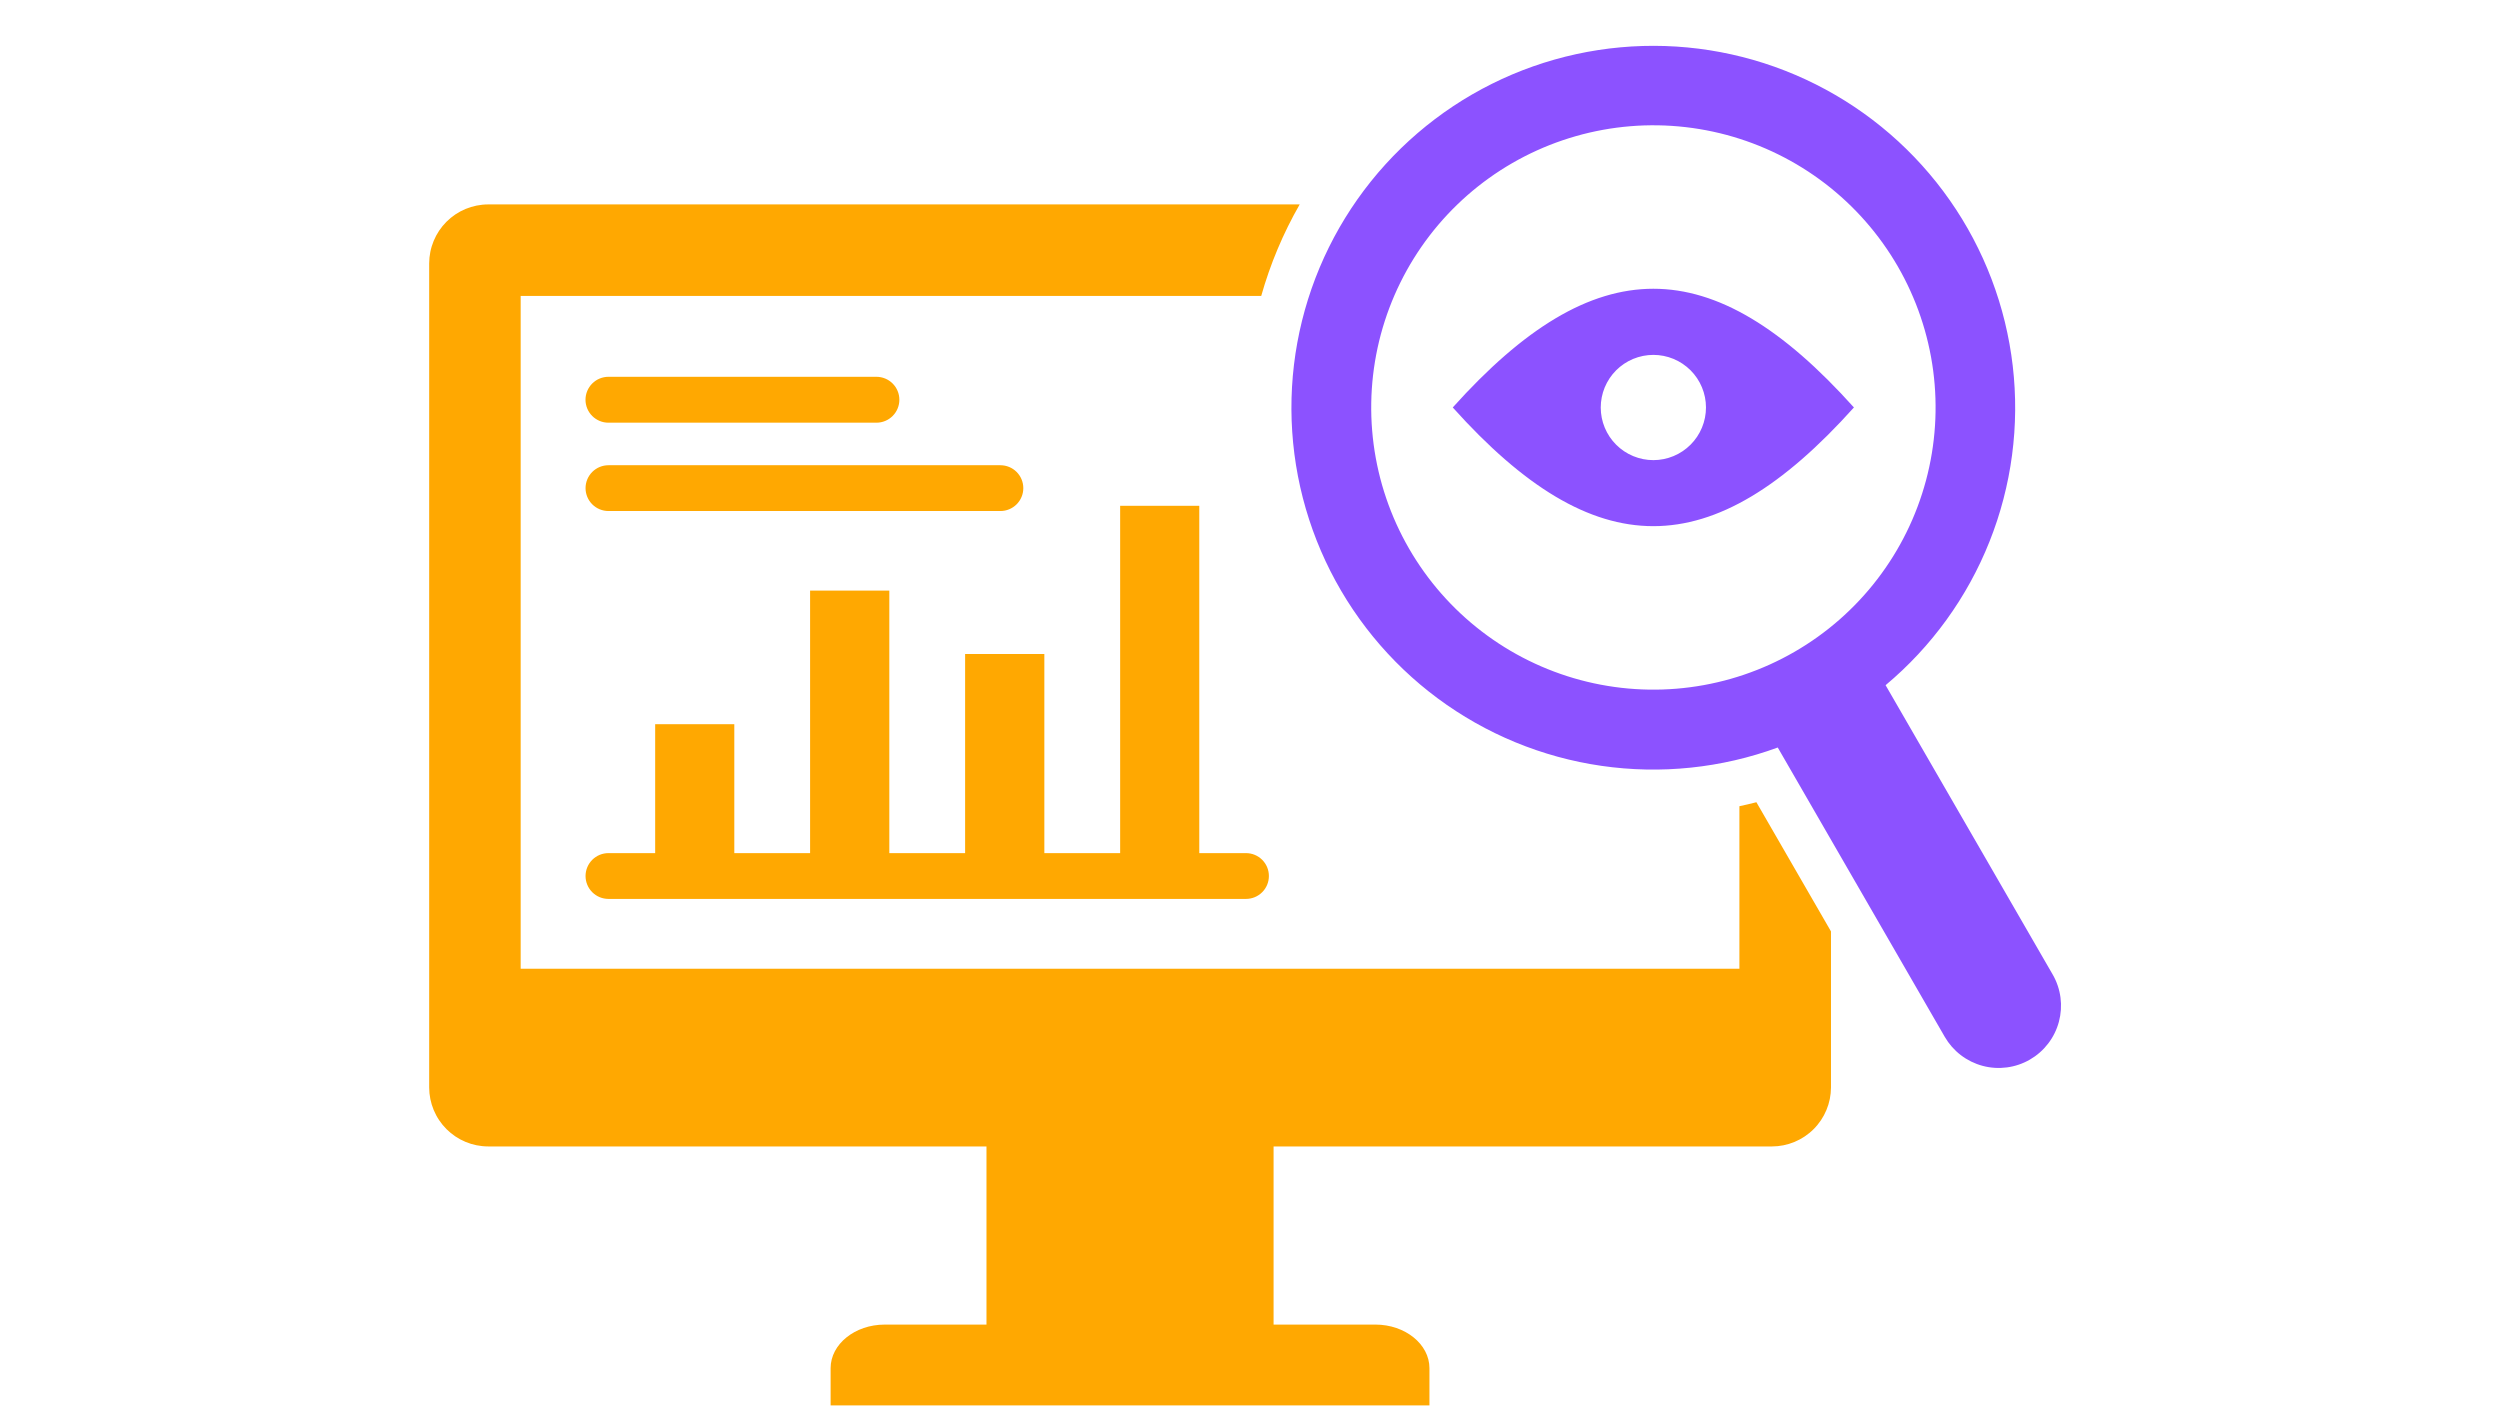 <svg xmlns="http://www.w3.org/2000/svg" xmlns:xlink="http://www.w3.org/1999/xlink" width="1366" zoomAndPan="magnify" viewBox="0 0 1024.5 576" height="768" preserveAspectRatio="xMidYMid meet" version="1.2"><defs><clipPath id="9058e21c20"><path d="M 175.812 83 L 751 83 L 751 575.859 L 175.812 575.859 Z M 175.812 83 "/></clipPath></defs><g id="5d8edf9e36"><path style=" stroke:none;fill-rule:evenodd;fill:#8c52ff;fill-opacity:1;" d="M 841.191 399.359 L 772.715 280.789 C 775.062 278.824 777.344 276.789 779.562 274.688 C 781.781 272.582 783.934 270.41 786.02 268.176 C 788.102 265.938 790.117 263.637 792.059 261.273 C 794 258.914 795.867 256.492 797.66 254.016 C 799.453 251.539 801.168 249.008 802.805 246.422 C 804.441 243.84 805.996 241.207 807.469 238.527 C 808.941 235.848 810.332 233.125 811.637 230.359 C 812.941 227.594 814.16 224.789 815.293 221.949 C 816.422 219.109 817.465 216.234 818.422 213.328 C 819.375 210.422 820.238 207.492 821.008 204.531 C 821.781 201.574 822.461 198.594 823.051 195.59 C 823.637 192.59 824.133 189.574 824.535 186.543 C 824.934 183.512 825.242 180.469 825.457 177.418 C 825.668 174.367 825.789 171.312 825.812 168.254 C 825.836 165.195 825.766 162.141 825.602 159.086 C 825.438 156.035 825.176 152.988 824.824 149.949 C 824.469 146.914 824.023 143.887 823.484 140.879 C 822.941 137.867 822.309 134.879 821.586 131.906 C 820.859 128.938 820.043 125.988 819.137 123.07 C 818.227 120.148 817.23 117.258 816.145 114.402 C 815.059 111.543 813.883 108.719 812.625 105.934 C 811.363 103.148 810.016 100.402 808.586 97.699 C 807.156 94.996 805.645 92.34 804.047 89.73 C 802.453 87.121 800.777 84.566 799.023 82.059 C 797.273 79.555 795.441 77.105 793.539 74.711 C 791.633 72.32 789.656 69.988 787.605 67.719 C 785.559 65.449 783.441 63.242 781.254 61.102 C 779.07 58.965 776.82 56.895 774.508 54.895 C 772.191 52.895 769.82 50.969 767.387 49.113 C 764.953 47.262 762.469 45.484 759.926 43.785 C 757.383 42.086 754.789 40.469 752.148 38.93 C 749.504 37.391 746.816 35.934 744.082 34.559 C 741.352 33.188 738.578 31.902 735.766 30.699 C 732.953 29.5 730.105 28.387 727.227 27.359 C 724.344 26.336 721.434 25.398 718.496 24.555 C 715.555 23.711 712.594 22.957 709.605 22.297 C 706.621 21.633 703.617 21.066 700.598 20.59 C 697.574 20.113 694.543 19.73 691.5 19.441 C 688.453 19.152 685.402 18.961 682.348 18.859 C 679.289 18.762 676.234 18.758 673.176 18.844 C 670.121 18.934 667.07 19.117 664.023 19.398 C 660.977 19.676 657.945 20.047 654.922 20.516 C 651.898 20.98 648.895 21.539 645.906 22.191 C 642.918 22.844 639.953 23.586 637.012 24.422 C 634.07 25.258 631.156 26.184 628.27 27.199 C 625.387 28.215 622.535 29.316 619.719 30.508 C 616.902 31.703 614.125 32.98 611.391 34.344 C 608.652 35.707 605.961 37.152 603.312 38.684 C 600.664 40.215 598.066 41.824 595.516 43.516 C 592.969 45.207 590.477 46.977 588.035 48.82 C 585.598 50.668 583.219 52.586 580.898 54.578 C 578.578 56.57 576.324 58.633 574.129 60.766 C 571.938 62.898 569.812 65.094 567.758 67.359 C 565.699 69.621 563.715 71.945 561.805 74.332 C 559.891 76.719 558.055 79.16 556.293 81.66 C 554.531 84.16 552.848 86.715 551.246 89.316 C 549.641 91.922 548.121 94.574 546.68 97.27 C 545.238 99.969 543.887 102.711 542.613 105.492 C 541.344 108.273 540.164 111.094 539.066 113.949 C 537.973 116.801 536.965 119.688 536.047 122.605 C 535.129 125.523 534.305 128.465 533.57 131.434 C 532.836 134.402 532.191 137.391 531.641 140.402 C 531.09 143.41 530.633 146.43 530.27 149.469 C 529.906 152.504 529.641 155.551 529.465 158.602 C 529.289 161.656 529.211 164.711 529.223 167.77 C 529.238 170.828 529.348 173.883 529.551 176.934 C 529.754 179.984 530.051 183.027 530.441 186.062 C 530.832 189.094 531.316 192.113 531.895 195.113 C 532.473 198.117 533.145 201.102 533.906 204.062 C 534.668 207.023 535.523 209.957 536.469 212.867 C 537.41 215.777 538.445 218.652 539.566 221.496 C 540.691 224.344 541.898 227.148 543.195 229.922 C 544.492 232.691 545.871 235.418 547.336 238.102 C 548.801 240.785 550.348 243.422 551.973 246.012 C 553.602 248.602 555.309 251.137 557.094 253.621 C 558.879 256.105 560.738 258.531 562.672 260.898 C 564.605 263.27 566.613 265.574 568.691 267.816 C 570.766 270.062 572.914 272.242 575.125 274.352 C 577.336 276.465 579.613 278.504 581.949 280.477 C 584.289 282.445 586.688 284.344 589.141 286.164 C 591.598 287.988 594.109 289.734 596.672 291.398 C 599.234 293.066 601.848 294.652 604.512 296.16 C 607.172 297.664 609.879 299.086 612.629 300.426 C 615.379 301.762 618.164 303.016 620.992 304.18 C 623.82 305.348 626.68 306.426 629.574 307.414 C 632.469 308.402 635.391 309.301 638.34 310.109 C 641.289 310.914 644.262 311.633 647.254 312.254 C 650.25 312.879 653.258 313.41 656.285 313.848 C 659.312 314.285 662.352 314.629 665.398 314.879 C 668.445 315.129 671.5 315.285 674.559 315.348 C 677.613 315.406 680.672 315.375 683.727 315.246 C 686.781 315.117 689.832 314.895 692.871 314.578 C 695.914 314.262 698.941 313.852 701.961 313.348 C 704.977 312.844 707.973 312.246 710.953 311.559 C 713.934 310.867 716.887 310.09 719.82 309.215 C 722.75 308.344 725.652 307.383 728.523 306.328 L 796.961 424.898 C 797.379 425.621 797.832 426.324 798.32 427.004 C 798.809 427.68 799.328 428.336 799.879 428.965 C 800.43 429.59 801.012 430.191 801.621 430.762 C 802.234 431.332 802.871 431.875 803.535 432.383 C 804.199 432.891 804.883 433.363 805.594 433.805 C 806.305 434.246 807.035 434.652 807.785 435.023 C 808.535 435.391 809.301 435.723 810.082 436.016 C 810.867 436.312 811.66 436.566 812.469 436.781 C 813.277 437 814.094 437.176 814.918 437.309 C 815.742 437.445 816.57 437.543 817.406 437.594 C 818.242 437.648 819.074 437.664 819.91 437.637 C 820.746 437.609 821.578 437.539 822.406 437.43 C 823.238 437.32 824.059 437.172 824.871 436.98 C 825.688 436.793 826.488 436.562 827.281 436.293 C 828.074 436.023 828.848 435.719 829.609 435.371 C 830.371 435.027 831.113 434.645 831.84 434.227 C 832.562 433.809 833.266 433.355 833.945 432.871 C 834.625 432.383 835.277 431.863 835.906 431.312 C 836.535 430.762 837.133 430.18 837.707 429.57 C 838.277 428.961 838.816 428.324 839.328 427.66 C 839.836 426.996 840.312 426.312 840.754 425.602 C 841.195 424.891 841.602 424.16 841.969 423.41 C 842.34 422.66 842.672 421.895 842.969 421.113 C 843.262 420.332 843.516 419.535 843.734 418.73 C 843.949 417.922 844.125 417.105 844.262 416.281 C 844.398 415.457 844.496 414.625 844.551 413.793 C 844.605 412.957 844.621 412.121 844.594 411.289 C 844.566 410.453 844.496 409.621 844.391 408.789 C 844.281 407.961 844.133 407.141 843.941 406.324 C 843.754 405.512 843.523 404.707 843.254 403.918 C 842.988 403.125 842.68 402.348 842.336 401.586 C 841.992 400.824 841.609 400.082 841.191 399.359 Z M 735.379 267.125 C 733.738 268.07 732.078 268.977 730.395 269.84 C 728.711 270.703 727.008 271.527 725.285 272.309 C 723.559 273.09 721.816 273.828 720.059 274.523 C 718.297 275.219 716.52 275.871 714.73 276.48 C 712.938 277.086 711.133 277.652 709.312 278.172 C 707.492 278.691 705.66 279.164 703.816 279.594 C 701.973 280.023 700.121 280.41 698.258 280.75 C 696.398 281.086 694.527 281.379 692.652 281.625 C 690.777 281.875 688.895 282.074 687.008 282.23 C 685.121 282.383 683.234 282.492 681.344 282.555 C 679.449 282.617 677.559 282.633 675.668 282.602 C 673.773 282.57 671.883 282.492 669.996 282.367 C 668.105 282.246 666.223 282.074 664.344 281.859 C 662.461 281.641 660.59 281.379 658.723 281.07 C 656.855 280.762 654.996 280.41 653.145 280.008 C 651.297 279.609 649.457 279.164 647.629 278.676 C 645.801 278.188 643.984 277.652 642.184 277.074 C 640.383 276.492 638.598 275.871 636.824 275.203 C 635.055 274.539 633.301 273.828 631.562 273.074 C 629.828 272.32 628.109 271.527 626.414 270.691 C 624.715 269.852 623.039 268.977 621.387 268.055 C 619.73 267.137 618.102 266.176 616.492 265.176 C 614.887 264.18 613.305 263.141 611.75 262.062 C 610.191 260.984 608.664 259.871 607.164 258.719 C 605.66 257.566 604.188 256.379 602.746 255.156 C 601.301 253.93 599.891 252.672 598.508 251.379 C 597.129 250.082 595.777 248.758 594.461 247.398 C 593.148 246.035 591.863 244.645 590.617 243.223 C 589.367 241.801 588.156 240.348 586.98 238.863 C 585.805 237.383 584.664 235.871 583.562 234.332 C 582.461 232.797 581.395 231.23 580.371 229.641 C 579.344 228.051 578.359 226.434 577.414 224.797 C 576.465 223.156 575.562 221.496 574.695 219.812 C 573.832 218.129 573.008 216.426 572.227 214.703 C 571.445 212.977 570.707 211.234 570.012 209.477 C 569.316 207.715 568.664 205.941 568.059 204.148 C 567.449 202.355 566.883 200.551 566.363 198.73 C 565.844 196.91 565.371 195.078 564.941 193.234 C 564.512 191.391 564.129 189.539 563.789 187.68 C 563.449 185.816 563.156 183.945 562.91 182.07 C 562.664 180.195 562.461 178.312 562.309 176.426 C 562.152 174.539 562.043 172.652 561.98 170.762 C 561.922 168.867 561.906 166.977 561.938 165.086 C 561.965 163.191 562.043 161.301 562.168 159.414 C 562.293 157.523 562.461 155.641 562.68 153.762 C 562.895 151.879 563.156 150.008 563.465 148.141 C 563.773 146.273 564.129 144.414 564.527 142.562 C 564.926 140.715 565.371 138.875 565.859 137.047 C 566.352 135.219 566.887 133.406 567.465 131.602 C 568.043 129.801 568.664 128.016 569.332 126.242 C 570 124.473 570.707 122.719 571.461 120.98 C 572.215 119.246 573.008 117.527 573.848 115.832 C 574.684 114.133 575.562 112.457 576.48 110.805 C 577.398 109.148 578.359 107.52 579.359 105.91 C 580.359 104.305 581.395 102.723 582.473 101.168 C 583.551 99.609 584.664 98.082 585.816 96.582 C 586.969 95.078 588.156 93.605 589.383 92.164 C 590.605 90.719 591.863 89.309 593.16 87.926 C 594.453 86.547 595.777 85.195 597.141 83.883 C 598.5 82.566 599.891 81.281 601.312 80.035 C 602.734 78.789 604.188 77.574 605.672 76.398 C 607.152 75.223 608.664 74.082 610.203 72.98 C 611.742 71.879 613.305 70.812 614.895 69.789 C 616.484 68.762 618.102 67.777 619.738 66.832 C 621.379 65.883 623.039 64.98 624.723 64.113 C 626.406 63.25 628.109 62.426 629.836 61.645 C 631.559 60.863 633.301 60.125 635.059 59.43 C 636.82 58.734 638.598 58.082 640.387 57.477 C 642.18 56.867 643.988 56.305 645.805 55.785 C 647.625 55.262 649.457 54.789 651.301 54.359 C 653.145 53.93 654.996 53.547 656.859 53.207 C 658.719 52.867 660.59 52.574 662.465 52.328 C 664.34 52.082 666.223 51.879 668.109 51.727 C 669.996 51.57 671.883 51.461 673.777 51.398 C 675.668 51.34 677.559 51.324 679.453 51.355 C 681.344 51.383 683.234 51.461 685.121 51.586 C 687.012 51.711 688.895 51.879 690.773 52.098 C 692.656 52.312 694.527 52.574 696.395 52.883 C 698.262 53.191 700.121 53.547 701.973 53.945 C 703.82 54.344 705.66 54.789 707.488 55.277 C 709.316 55.77 711.133 56.305 712.934 56.883 C 714.734 57.461 716.523 58.082 718.293 58.75 C 720.062 59.418 721.816 60.125 723.555 60.879 C 725.289 61.633 727.008 62.426 728.703 63.266 C 730.402 64.102 732.078 64.98 733.73 65.898 C 735.387 66.816 737.016 67.777 738.625 68.777 C 740.23 69.777 741.812 70.812 743.367 71.891 C 744.926 72.969 746.453 74.082 747.957 75.234 C 749.457 76.387 750.93 77.574 752.371 78.801 C 753.816 80.023 755.227 81.281 756.609 82.578 C 757.988 83.871 759.34 85.195 760.656 86.559 C 761.973 87.918 763.254 89.309 764.5 90.73 C 765.75 92.152 766.961 93.605 768.137 95.09 C 769.312 96.57 770.453 98.082 771.555 99.621 C 772.656 101.16 773.723 102.723 774.746 104.312 C 775.773 105.902 776.758 107.52 777.707 109.156 C 778.652 110.797 779.559 112.457 780.422 114.141 C 781.289 115.824 782.109 117.527 782.891 119.25 C 783.672 120.977 784.41 122.719 785.109 124.477 C 785.805 126.238 786.457 128.012 787.062 129.805 C 787.672 131.598 788.238 133.402 788.758 135.223 C 789.277 137.043 789.75 138.875 790.18 140.719 C 790.609 142.562 790.996 144.414 791.336 146.277 C 791.672 148.137 791.965 150.008 792.215 151.883 C 792.461 153.758 792.66 155.641 792.816 157.527 C 792.973 159.414 793.078 161.301 793.141 163.195 C 793.203 165.086 793.219 166.977 793.188 168.871 C 793.156 170.762 793.082 172.652 792.957 174.543 C 792.832 176.43 792.664 178.312 792.445 180.195 C 792.23 182.074 791.969 183.949 791.66 185.816 C 791.352 187.684 790.996 189.543 790.598 191.391 C 790.199 193.242 789.754 195.082 789.266 196.91 C 788.773 198.738 788.238 200.551 787.66 202.355 C 787.082 204.156 786.461 205.941 785.793 207.715 C 785.125 209.484 784.418 211.238 783.664 212.977 C 782.91 214.711 782.117 216.43 781.277 218.125 C 780.441 219.824 779.562 221.5 778.645 223.152 C 777.723 224.809 776.766 226.438 775.766 228.047 C 774.766 229.652 773.727 231.234 772.648 232.789 C 771.574 234.348 770.457 235.875 769.305 237.375 C 768.152 238.879 766.965 240.352 765.742 241.793 C 764.516 243.238 763.258 244.648 761.961 246.031 C 760.668 247.41 759.344 248.758 757.98 250.074 C 756.621 251.391 755.23 252.672 753.809 253.922 C 752.383 255.168 750.93 256.383 749.449 257.559 C 747.965 258.734 746.457 259.875 744.918 260.977 C 743.379 262.078 741.812 263.141 740.223 264.168 C 738.633 265.191 737.016 266.176 735.379 267.125 Z M 595.34 166.977 C 653.539 231.836 701.539 231.836 759.738 166.977 C 701.539 102.117 653.578 102.117 595.34 166.977 Z M 677.559 188.559 C 676.852 188.559 676.148 188.527 675.445 188.457 C 674.742 188.387 674.047 188.285 673.352 188.148 C 672.66 188.012 671.977 187.84 671.301 187.633 C 670.625 187.43 669.961 187.191 669.305 186.922 C 668.652 186.652 668.016 186.352 667.395 186.02 C 666.77 185.688 666.164 185.324 665.578 184.934 C 664.988 184.539 664.422 184.121 663.879 183.672 C 663.332 183.227 662.809 182.754 662.309 182.254 C 661.809 181.754 661.336 181.23 660.887 180.688 C 660.438 180.141 660.016 179.574 659.625 178.988 C 659.23 178.402 658.867 177.797 658.535 177.172 C 658.203 176.551 657.898 175.914 657.629 175.262 C 657.359 174.609 657.121 173.945 656.914 173.27 C 656.711 172.594 656.539 171.91 656.398 171.219 C 656.262 170.523 656.156 169.828 656.09 169.125 C 656.02 168.422 655.984 167.715 655.984 167.012 C 655.98 166.305 656.016 165.602 656.086 164.898 C 656.152 164.195 656.258 163.496 656.395 162.805 C 656.531 162.109 656.703 161.426 656.906 160.75 C 657.113 160.074 657.348 159.41 657.617 158.758 C 657.887 158.105 658.188 157.469 658.523 156.844 C 658.855 156.223 659.215 155.617 659.609 155.027 C 660 154.441 660.418 153.875 660.867 153.328 C 661.316 152.781 661.789 152.258 662.289 151.758 C 662.785 151.258 663.309 150.785 663.855 150.336 C 664.398 149.891 664.965 149.469 665.555 149.074 C 666.141 148.684 666.746 148.32 667.367 147.984 C 667.988 147.652 668.629 147.352 669.277 147.078 C 669.93 146.809 670.594 146.57 671.27 146.367 C 671.945 146.16 672.629 145.988 673.324 145.852 C 674.016 145.711 674.715 145.609 675.418 145.539 C 676.117 145.469 676.824 145.434 677.531 145.434 C 678.234 145.434 678.941 145.465 679.645 145.535 C 680.348 145.602 681.043 145.707 681.738 145.844 C 682.43 145.98 683.113 146.152 683.789 146.355 C 684.465 146.562 685.129 146.797 685.781 147.066 C 686.434 147.336 687.074 147.637 687.695 147.969 C 688.32 148.305 688.926 148.664 689.512 149.059 C 690.098 149.449 690.668 149.867 691.211 150.316 C 691.758 150.766 692.281 151.238 692.781 151.734 C 693.281 152.234 693.754 152.758 694.203 153.301 C 694.652 153.848 695.074 154.414 695.465 155 C 695.859 155.59 696.223 156.191 696.555 156.816 C 696.887 157.438 697.191 158.074 697.461 158.727 C 697.73 159.379 697.969 160.043 698.176 160.719 C 698.383 161.395 698.555 162.078 698.691 162.77 C 698.828 163.465 698.934 164.16 699.004 164.863 C 699.074 165.566 699.109 166.27 699.109 166.977 C 699.109 167.684 699.074 168.387 699.004 169.09 C 698.934 169.793 698.832 170.492 698.695 171.184 C 698.555 171.875 698.387 172.559 698.18 173.234 C 697.977 173.91 697.738 174.574 697.469 175.227 C 697.199 175.879 696.895 176.52 696.562 177.141 C 696.23 177.766 695.867 178.367 695.477 178.957 C 695.086 179.543 694.664 180.109 694.219 180.656 C 693.77 181.203 693.297 181.727 692.797 182.227 C 692.297 182.723 691.777 183.199 691.23 183.648 C 690.684 184.094 690.117 184.516 689.531 184.91 C 688.945 185.301 688.34 185.664 687.719 186 C 687.098 186.332 686.461 186.633 685.809 186.906 C 685.156 187.176 684.492 187.414 683.816 187.621 C 683.141 187.828 682.457 188 681.766 188.137 C 681.07 188.277 680.375 188.383 679.672 188.453 C 678.969 188.523 678.266 188.559 677.559 188.559 Z M 677.559 188.559 "/><g clip-rule="nonzero" clip-path="url(#9058e21c20)"><path style=" stroke:none;fill-rule:nonzero;fill:#ffa801;fill-opacity:1;" d="M 750.336 381.695 L 750.336 445.645 C 750.332 446.434 750.293 447.223 750.211 448.012 C 750.133 448.797 750.016 449.578 749.859 450.352 C 749.703 451.129 749.508 451.895 749.277 452.652 C 749.047 453.406 748.777 454.148 748.473 454.879 C 748.172 455.609 747.832 456.324 747.457 457.02 C 747.082 457.719 746.676 458.395 746.238 459.051 C 745.797 459.711 745.324 460.344 744.824 460.953 C 744.32 461.566 743.793 462.152 743.23 462.711 C 742.672 463.27 742.09 463.801 741.477 464.301 C 740.867 464.805 740.23 465.273 739.574 465.715 C 738.918 466.156 738.238 466.562 737.543 466.934 C 736.848 467.309 736.133 467.648 735.402 467.953 C 734.672 468.254 733.93 468.523 733.172 468.754 C 732.418 468.984 731.652 469.18 730.875 469.336 C 730.102 469.492 729.32 469.609 728.531 469.691 C 727.746 469.77 726.957 469.812 726.168 469.812 L 521.914 469.812 L 521.914 542.816 L 563.672 542.816 C 575.816 542.816 585.785 550.848 585.785 560.668 L 585.785 575.93 L 340.387 575.93 L 340.387 560.672 C 340.387 550.852 350.363 542.82 362.504 542.82 L 404.258 542.82 L 404.258 469.809 L 200.008 469.809 C 199.219 469.809 198.43 469.766 197.645 469.684 C 196.859 469.605 196.078 469.488 195.305 469.332 C 194.527 469.176 193.762 468.98 193.008 468.75 C 192.25 468.516 191.508 468.25 190.781 467.945 C 190.051 467.641 189.336 467.305 188.641 466.93 C 187.945 466.555 187.27 466.148 186.613 465.707 C 185.957 465.27 185.324 464.797 184.711 464.297 C 184.102 463.793 183.516 463.262 182.957 462.703 C 182.402 462.145 181.871 461.559 181.371 460.949 C 180.867 460.336 180.398 459.703 179.961 459.047 C 179.52 458.391 179.113 457.711 178.742 457.016 C 178.367 456.316 178.031 455.605 177.727 454.875 C 177.426 454.145 177.156 453.402 176.926 452.645 C 176.699 451.891 176.504 451.125 176.348 450.352 C 176.195 449.574 176.078 448.793 175.996 448.008 C 175.918 447.223 175.879 446.434 175.875 445.645 L 175.875 107.941 C 175.879 107.148 175.918 106.363 175.996 105.574 C 176.074 104.789 176.191 104.008 176.348 103.234 C 176.504 102.457 176.695 101.691 176.926 100.938 C 177.156 100.18 177.422 99.438 177.727 98.707 C 178.027 97.977 178.367 97.266 178.738 96.566 C 179.113 95.871 179.52 95.191 179.957 94.535 C 180.398 93.879 180.867 93.246 181.367 92.633 C 181.867 92.023 182.398 91.438 182.957 90.879 C 183.516 90.316 184.102 89.789 184.711 89.285 C 185.32 88.785 185.953 88.312 186.609 87.871 C 187.266 87.434 187.945 87.023 188.641 86.652 C 189.336 86.277 190.051 85.938 190.777 85.633 C 191.508 85.332 192.25 85.062 193.008 84.832 C 193.762 84.602 194.527 84.406 195.301 84.25 C 196.078 84.094 196.859 83.973 197.645 83.895 C 198.43 83.812 199.219 83.773 200.008 83.77 L 532.613 83.77 C 525.824 95.621 520.57 108.121 516.852 121.262 L 213.371 121.262 L 213.371 396.996 L 712.805 396.996 L 712.805 330.387 C 715.129 329.891 717.449 329.359 719.77 328.75 Z M 249.34 368.375 L 510.609 368.375 C 511.227 368.375 511.836 368.312 512.441 368.191 C 513.047 368.074 513.633 367.895 514.203 367.66 C 514.77 367.422 515.312 367.133 515.824 366.793 C 516.336 366.449 516.809 366.062 517.246 365.625 C 517.68 365.191 518.07 364.715 518.414 364.203 C 518.754 363.691 519.043 363.148 519.281 362.582 C 519.516 362.012 519.691 361.426 519.812 360.82 C 519.934 360.215 519.992 359.605 519.992 358.992 C 519.992 358.375 519.934 357.766 519.812 357.16 C 519.691 356.555 519.516 355.969 519.281 355.398 C 519.043 354.832 518.754 354.289 518.414 353.777 C 518.07 353.266 517.68 352.793 517.246 352.355 C 516.809 351.922 516.336 351.531 515.824 351.188 C 515.312 350.848 514.77 350.559 514.203 350.32 C 513.633 350.086 513.047 349.906 512.441 349.789 C 511.836 349.668 511.227 349.609 510.609 349.609 L 491.465 349.609 L 491.465 207.285 L 459.035 207.285 L 459.035 349.609 L 427.973 349.609 L 427.973 268 L 395.504 268 L 395.504 349.609 L 364.445 349.609 L 364.445 242.039 L 331.977 242.039 L 331.977 349.609 L 300.918 349.609 L 300.918 296.773 L 268.488 296.773 L 268.488 349.609 L 249.34 349.609 C 248.723 349.609 248.113 349.668 247.512 349.789 C 246.906 349.906 246.32 350.086 245.75 350.32 C 245.18 350.559 244.641 350.848 244.129 351.188 C 243.617 351.531 243.141 351.922 242.707 352.355 C 242.27 352.793 241.883 353.266 241.539 353.777 C 241.195 354.289 240.906 354.832 240.672 355.398 C 240.438 355.969 240.258 356.555 240.137 357.16 C 240.02 357.766 239.957 358.375 239.957 358.992 C 239.957 359.605 240.02 360.215 240.137 360.82 C 240.258 361.426 240.438 362.012 240.672 362.582 C 240.906 363.148 241.195 363.691 241.539 364.203 C 241.883 364.715 242.27 365.191 242.707 365.625 C 243.141 366.062 243.617 366.449 244.129 366.793 C 244.641 367.133 245.18 367.422 245.75 367.66 C 246.32 367.895 246.906 368.074 247.512 368.191 C 248.113 368.312 248.723 368.375 249.34 368.375 Z M 249.34 173.219 L 359.156 173.219 C 359.773 173.219 360.383 173.16 360.988 173.039 C 361.594 172.918 362.184 172.738 362.754 172.504 C 363.324 172.266 363.867 171.977 364.379 171.633 C 364.891 171.293 365.367 170.902 365.805 170.465 C 366.242 170.027 366.629 169.555 366.973 169.039 C 367.316 168.527 367.605 167.984 367.844 167.414 C 368.078 166.844 368.258 166.254 368.379 165.648 C 368.496 165.043 368.559 164.434 368.559 163.816 C 368.559 163.199 368.496 162.586 368.379 161.98 C 368.258 161.375 368.078 160.789 367.844 160.219 C 367.605 159.645 367.316 159.105 366.973 158.59 C 366.629 158.078 366.242 157.602 365.805 157.168 C 365.367 156.73 364.891 156.34 364.379 155.996 C 363.867 155.652 363.324 155.363 362.754 155.129 C 362.184 154.891 361.594 154.715 360.988 154.594 C 360.383 154.473 359.773 154.41 359.156 154.41 L 249.34 154.41 C 248.723 154.41 248.113 154.473 247.508 154.594 C 246.902 154.715 246.312 154.891 245.742 155.129 C 245.172 155.363 244.629 155.652 244.117 155.996 C 243.602 156.34 243.129 156.73 242.691 157.168 C 242.254 157.602 241.863 158.078 241.523 158.59 C 241.18 159.105 240.891 159.645 240.652 160.219 C 240.418 160.789 240.238 161.375 240.117 161.98 C 239.996 162.586 239.938 163.199 239.938 163.816 C 239.938 164.434 239.996 165.043 240.117 165.648 C 240.238 166.254 240.418 166.844 240.652 167.414 C 240.891 167.984 241.18 168.527 241.523 169.039 C 241.863 169.555 242.254 170.027 242.691 170.465 C 243.129 170.902 243.602 171.293 244.117 171.633 C 244.629 171.977 245.172 172.266 245.742 172.504 C 246.312 172.738 246.902 172.918 247.508 173.039 C 248.113 173.16 248.723 173.219 249.34 173.219 Z M 249.34 209.418 L 409.969 209.418 C 410.586 209.418 411.195 209.359 411.801 209.238 C 412.406 209.117 412.992 208.941 413.559 208.703 C 414.129 208.469 414.672 208.18 415.184 207.836 C 415.695 207.496 416.168 207.105 416.605 206.672 C 417.039 206.234 417.43 205.762 417.77 205.25 C 418.113 204.734 418.402 204.195 418.637 203.625 C 418.875 203.059 419.051 202.469 419.172 201.867 C 419.293 201.262 419.352 200.652 419.352 200.035 C 419.352 199.418 419.293 198.809 419.172 198.207 C 419.051 197.602 418.875 197.016 418.637 196.445 C 418.402 195.875 418.113 195.336 417.77 194.824 C 417.43 194.312 417.039 193.836 416.605 193.402 C 416.168 192.965 415.695 192.578 415.184 192.234 C 414.672 191.891 414.129 191.602 413.559 191.367 C 412.992 191.133 412.406 190.953 411.801 190.832 C 411.195 190.715 410.586 190.652 409.969 190.652 L 249.34 190.652 C 248.723 190.652 248.113 190.715 247.512 190.832 C 246.906 190.953 246.32 191.133 245.75 191.367 C 245.18 191.602 244.641 191.891 244.129 192.234 C 243.617 192.578 243.141 192.965 242.707 193.402 C 242.27 193.836 241.883 194.312 241.539 194.824 C 241.195 195.336 240.906 195.875 240.672 196.445 C 240.438 197.016 240.258 197.602 240.137 198.207 C 240.02 198.809 239.957 199.418 239.957 200.035 C 239.957 200.652 240.02 201.262 240.137 201.867 C 240.258 202.469 240.438 203.059 240.672 203.625 C 240.906 204.195 241.195 204.734 241.539 205.25 C 241.883 205.762 242.27 206.234 242.707 206.672 C 243.141 207.105 243.617 207.496 244.129 207.836 C 244.641 208.18 245.18 208.469 245.75 208.703 C 246.32 208.941 246.906 209.117 247.512 209.238 C 248.113 209.359 248.723 209.418 249.34 209.418 Z M 249.34 209.418 "/></g></g></svg>